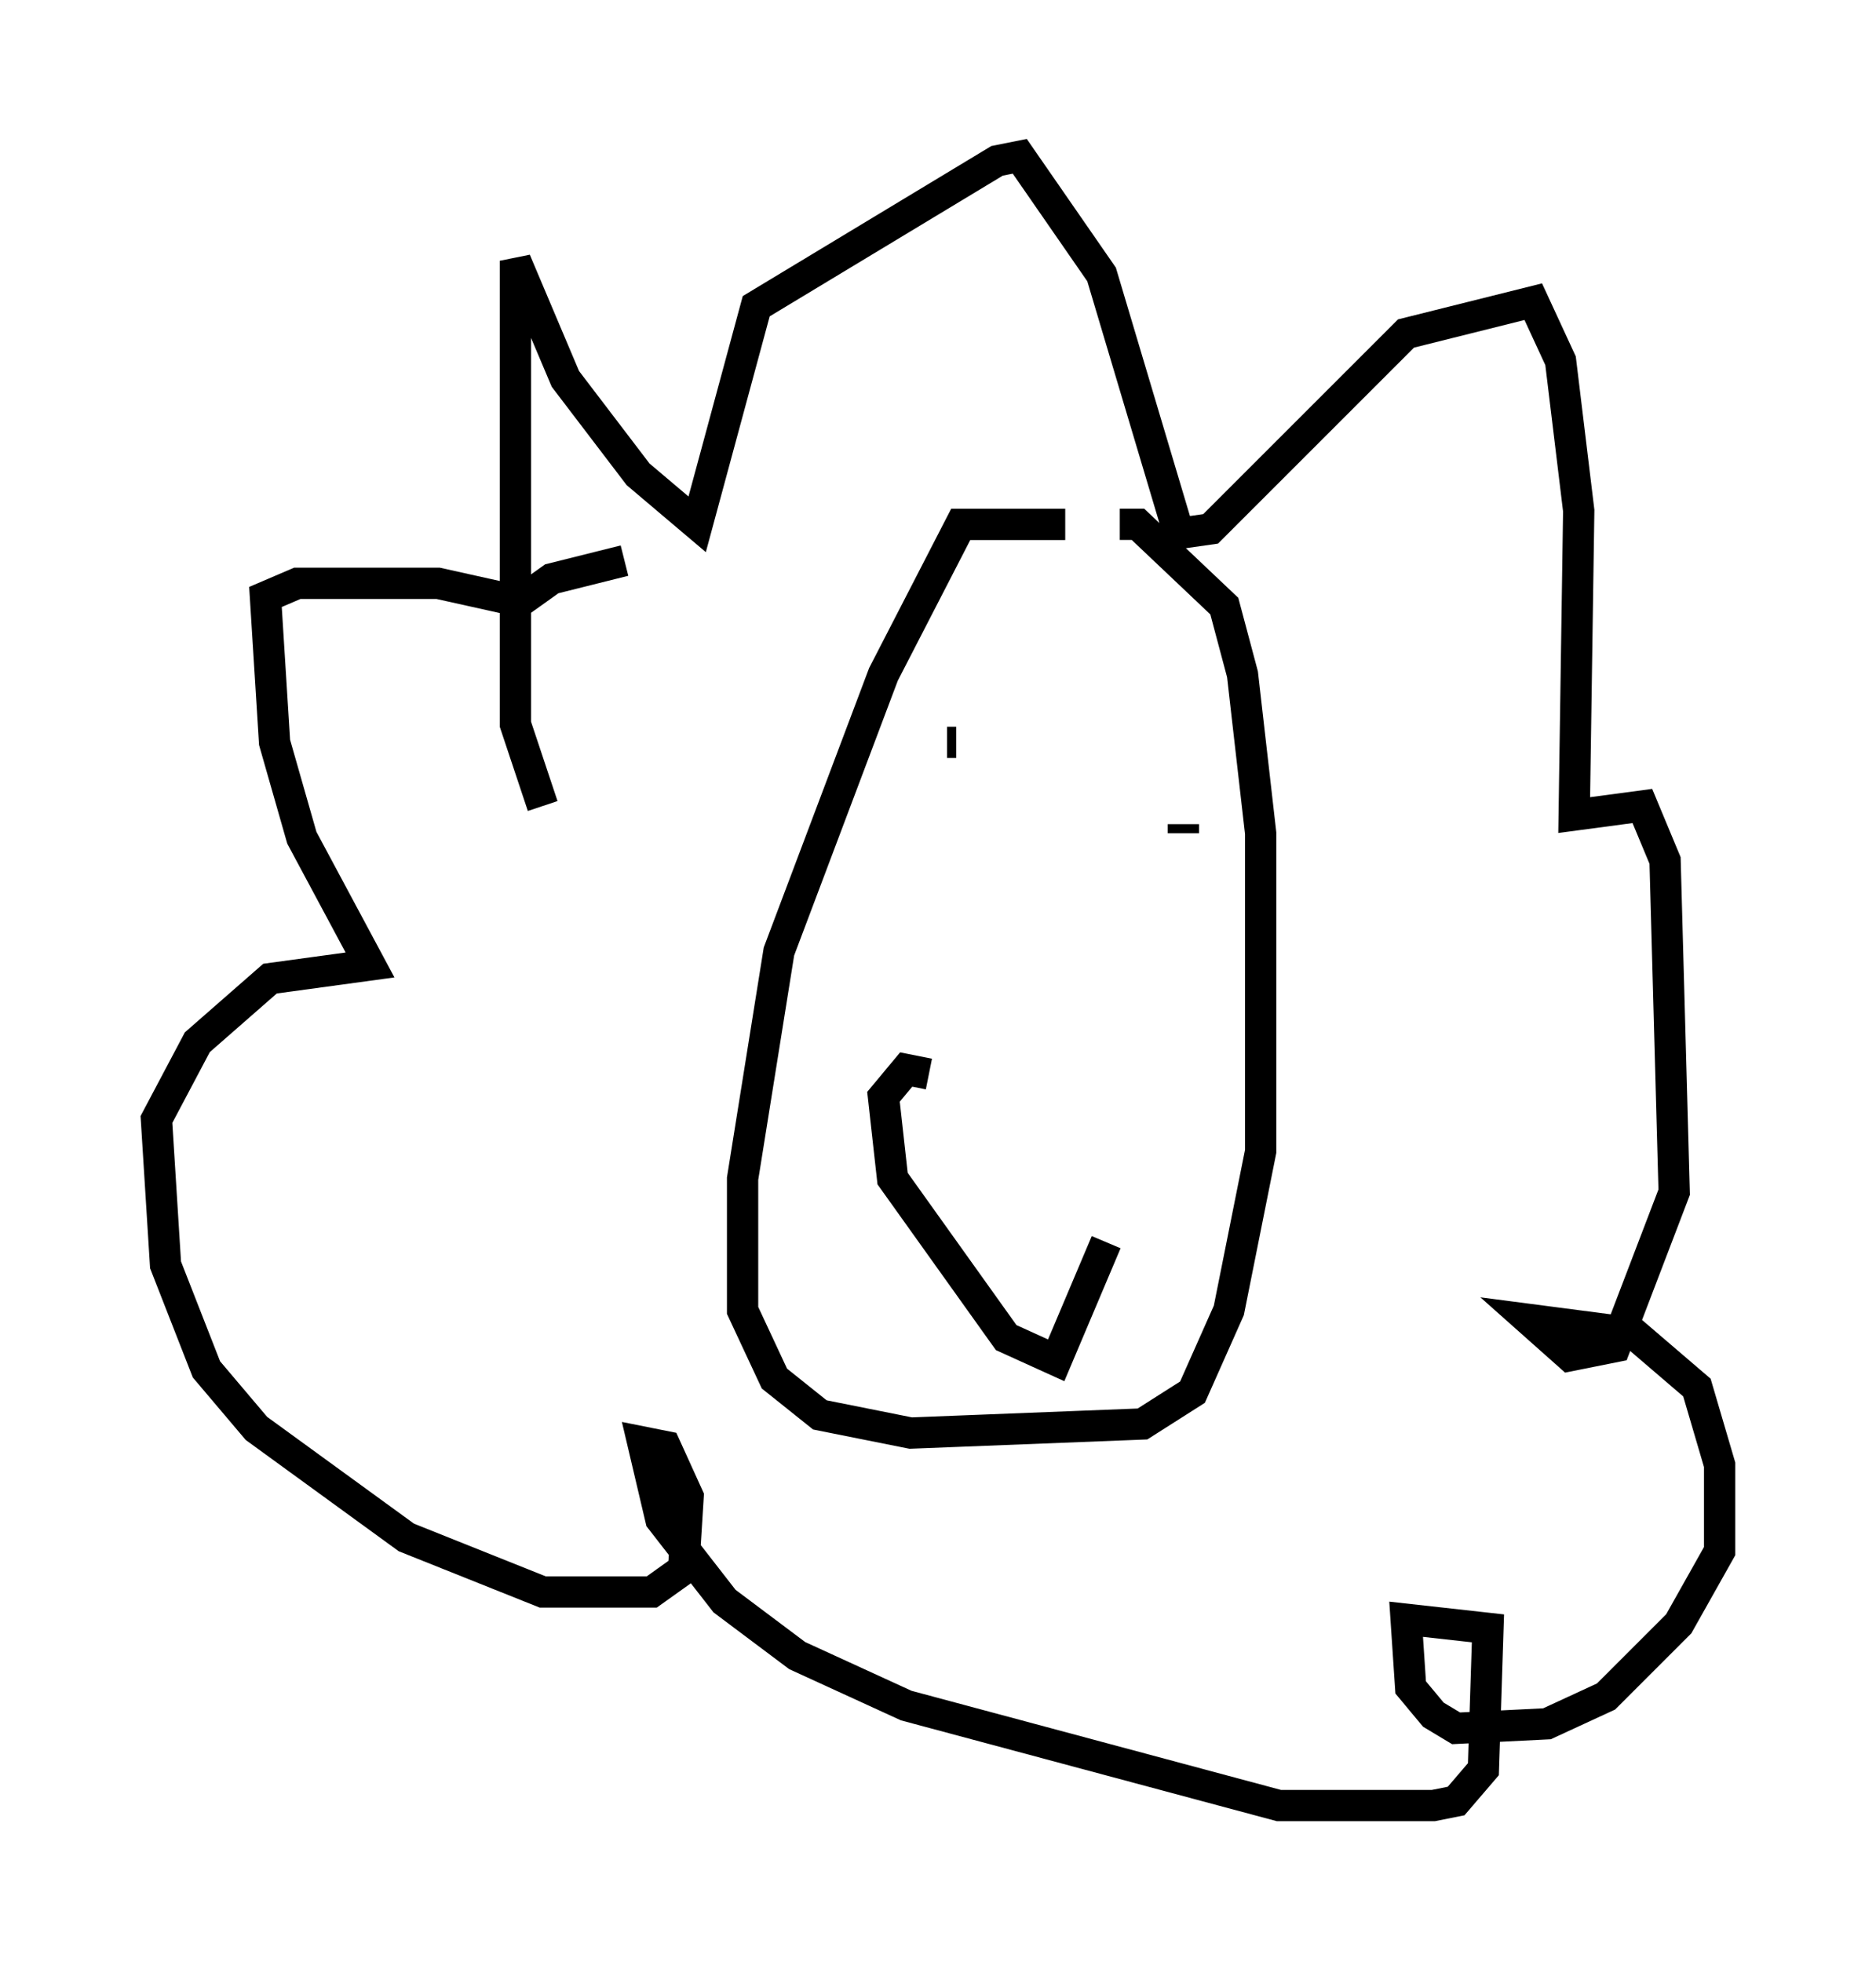 <?xml version="1.0" encoding="utf-8" ?>
<svg baseProfile="full" height="62.726" version="1.1" width="59.966" xmlns="http://www.w3.org/2000/svg" xmlns:ev="http://www.w3.org/2001/xml-events" xmlns:xlink="http://www.w3.org/1999/xlink"><defs /><rect fill="white" height="62.726" width="59.966" x="0" y="0" /><path d="M38.408, 17.927 m-4.358, -1.162 l-3.341, 0.0 -2.469, 4.793 l-3.341, 8.86 -1.162, 7.263 l0.0, 4.212 1.017, 2.179 l1.453, 1.162 2.905, 0.581 l7.408, -0.291 1.598, -1.017 l1.162, -2.615 1.017, -5.084 l0.0, -10.168 -0.581, -5.084 l-0.581, -2.179 -2.76, -2.615 l-0.581, 0.0 m-18.447, 9.006 l-0.872, -2.615 0.0, -14.816 l1.598, 3.777 2.324, 3.05 l1.888, 1.598 1.888, -6.972 l7.698, -4.648 0.726, -0.145 l2.615, 3.777 2.469, 8.279 l1.017, -0.145 6.246, -6.246 l4.067, -1.017 0.872, 1.888 l0.581, 4.793 -0.145, 9.732 l2.179, -0.291 0.726, 1.743 l0.291, 10.603 -1.888, 4.939 l-1.453, 0.291 -1.307, -1.162 l3.341, 0.436 2.034, 1.743 l0.726, 2.469 0.0, 2.76 l-1.307, 2.324 -2.324, 2.324 l-1.888, 0.872 -2.905, 0.145 l-0.726, -0.436 -0.726, -0.872 l-0.145, -2.179 2.615, 0.291 l-0.145, 4.503 -0.872, 1.017 l-0.726, 0.145 -4.939, 0.0 l-11.911, -3.196 -3.486, -1.598 l-2.324, -1.743 -2.034, -2.615 l-0.581, -2.469 0.726, 0.145 l0.726, 1.598 -0.145, 2.324 l-1.017, 0.726 -3.486, 0.0 l-4.358, -1.743 -4.793, -3.486 l-1.598, -1.888 -1.307, -3.341 l-0.291, -4.648 1.307, -2.469 l2.324, -2.034 3.196, -0.436 l-2.179, -4.067 -0.872, -3.05 l-0.291, -4.648 1.017, -0.436 l4.503, 0.0 2.615, 0.581 l1.017, -0.726 2.324, -0.581 m10.603, 5.81 l-0.291, 0.0 m7.553, 2.615 l0.0, 0.291 m-8.134, 7.698 l-0.726, -0.145 -0.726, 0.872 l0.291, 2.615 3.631, 5.084 l1.598, 0.726 1.598, -3.777 " fill="none" stroke="black" stroke-width="1" /></svg>